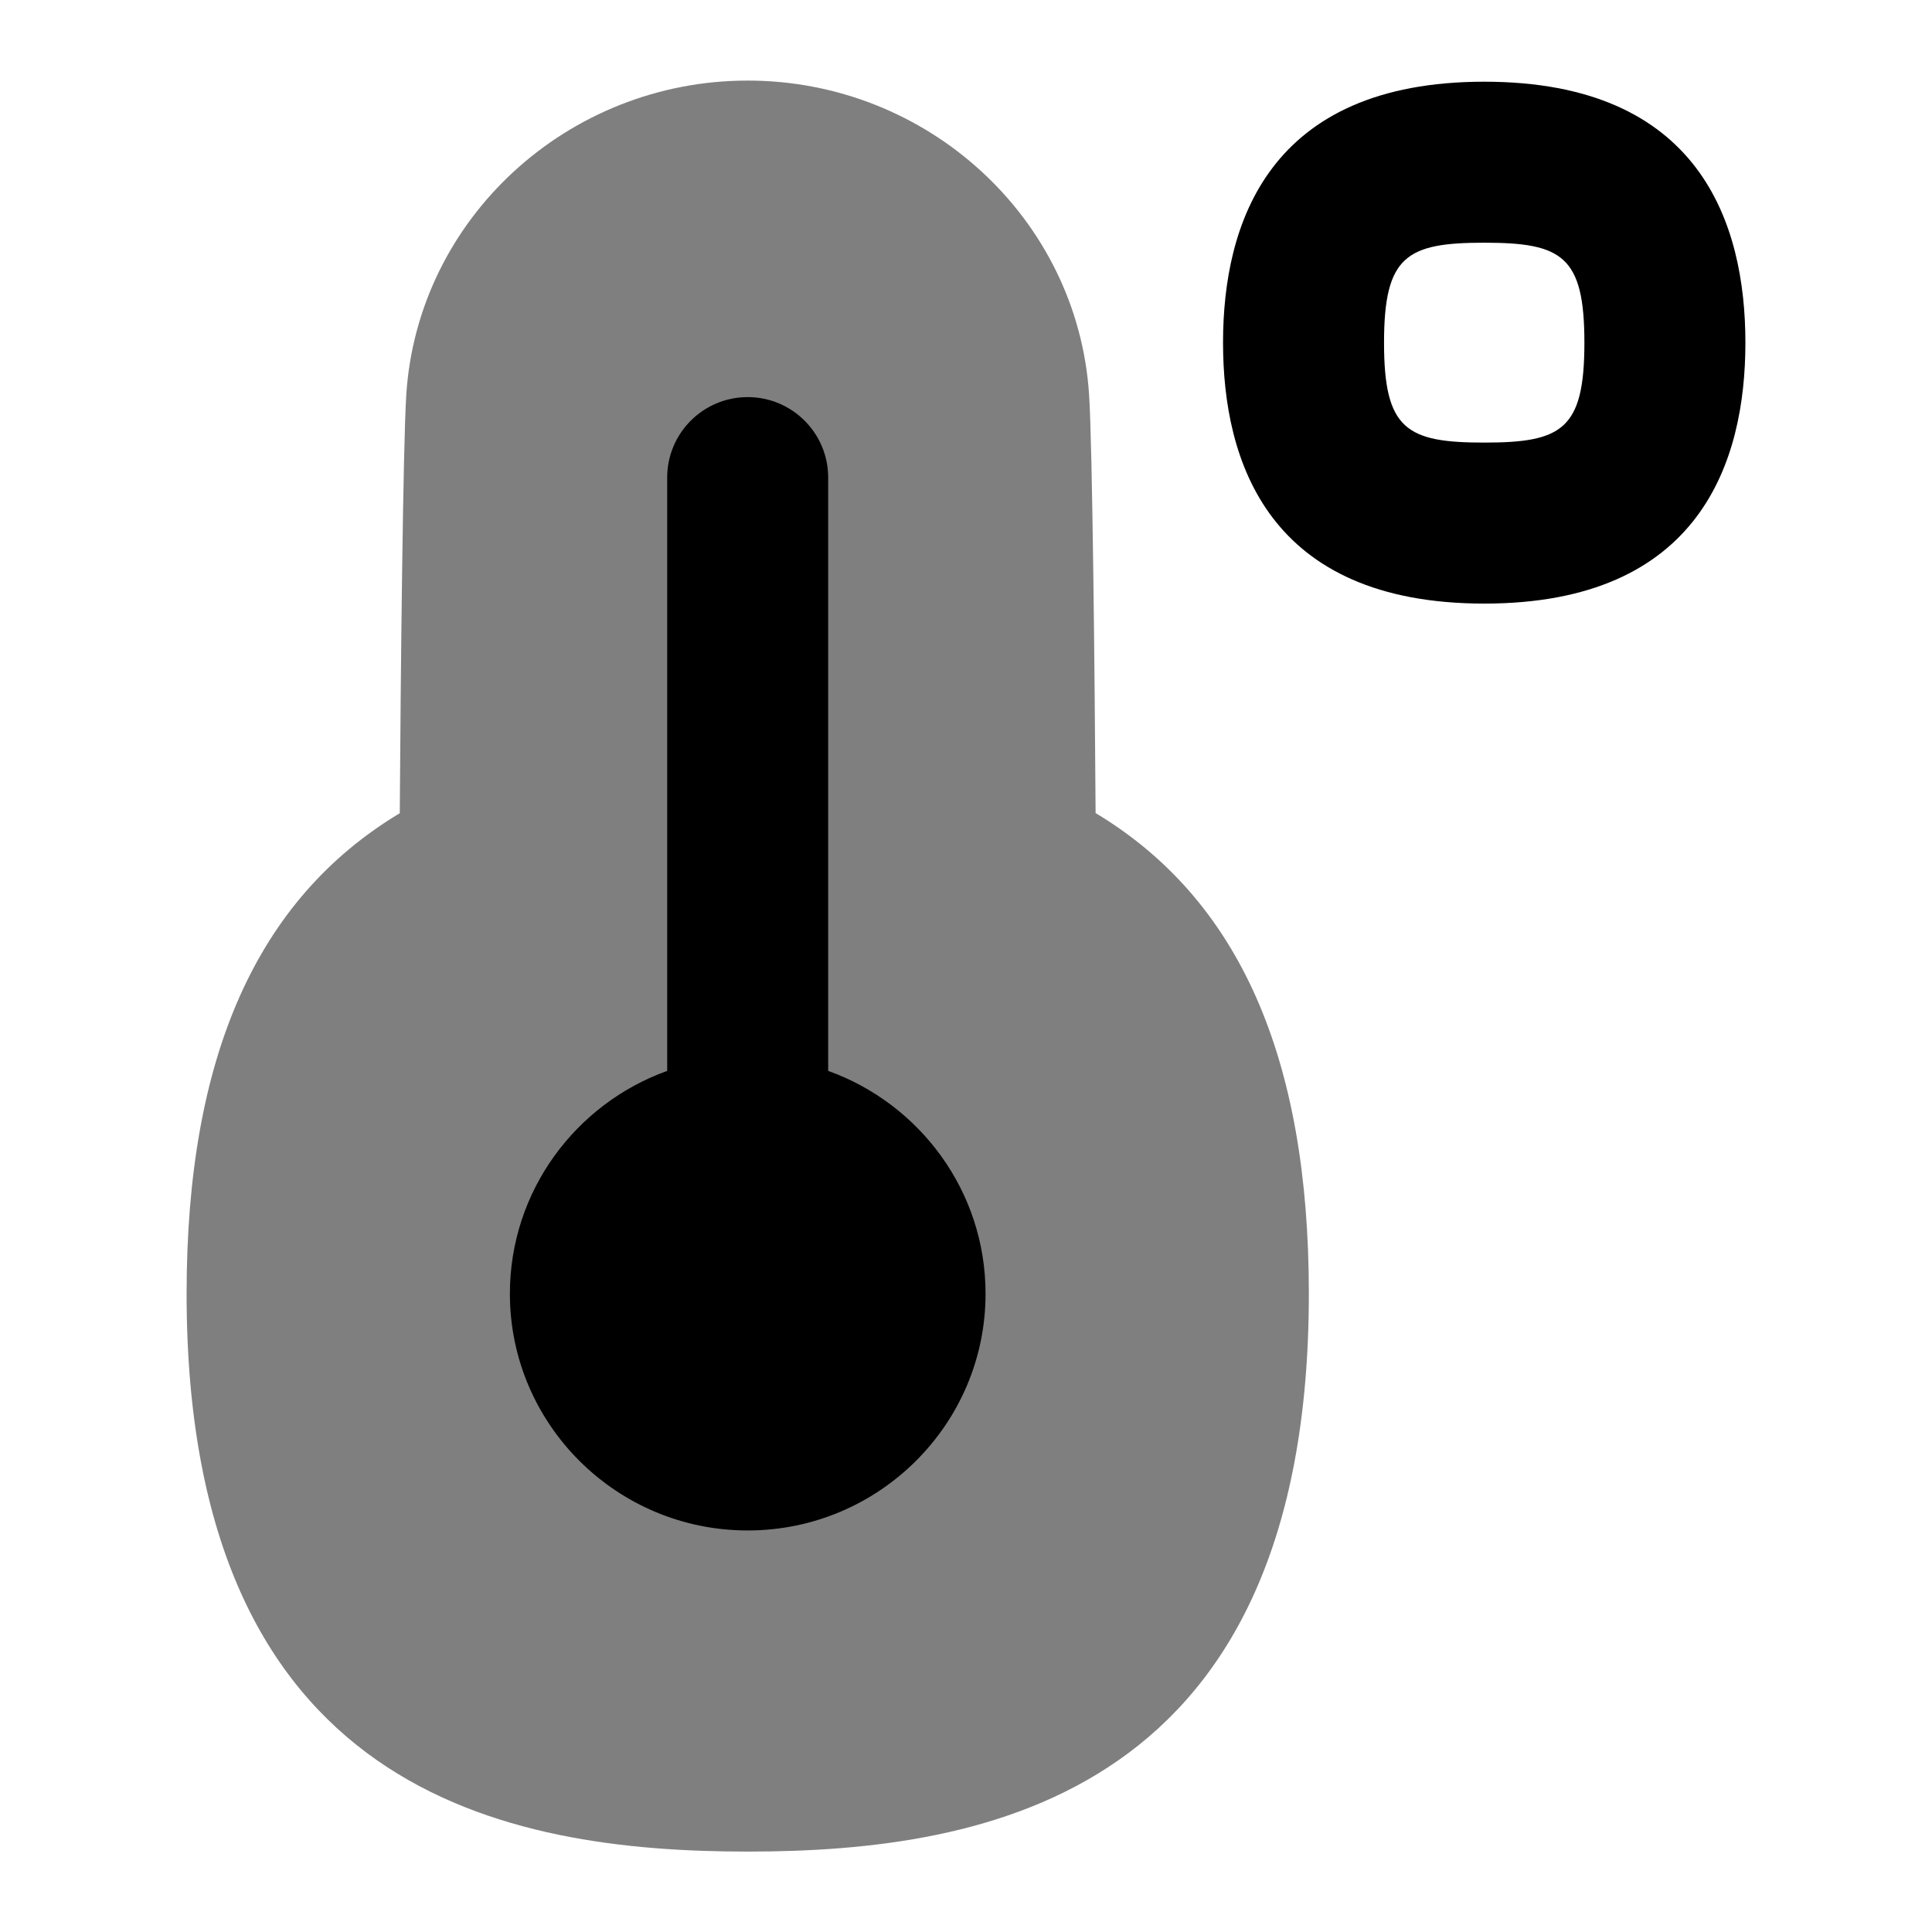 <svg id="Layer_1" viewBox="0 0 24 24" xmlns="http://www.w3.org/2000/svg" data-name="Layer 1"><path d="m18.438 7.498c-2.682 0-3.245-1.763-3.245-3.241s.563-3.242 3.245-3.242 3.244 1.763 3.244 3.242-.563 3.241-3.244 3.241zm0-4.483c-.964 0-1.245.163-1.245 1.242s.28 1.241 1.245 1.241 1.244-.163 1.244-1.241-.28-1.242-1.244-1.242z"/><path d="m13.61 10.101c-.011-1.732-.039-4.556-.081-5.199-.142-2.188-2.005-3.901-4.241-3.901s-4.099 1.714-4.241 3.901c-.041.643-.07 3.5-.081 5.2-1.78 1.069-2.648 3.03-2.648 5.969 0 6.211 3.978 6.93 6.97 6.93s6.971-.719 6.971-6.93c0-2.939-.868-4.9-2.648-5.97z" opacity=".5"/><path d="m10.288 13.303v-7.37c0-.553-.448-1-1-1s-1 .447-1 1v7.37c-1.138.409-1.954 1.495-1.954 2.768 0 1.622 1.325 2.941 2.954 2.941s2.955-1.319 2.955-2.941c0-1.273-.816-2.359-1.955-2.768z"/></svg>